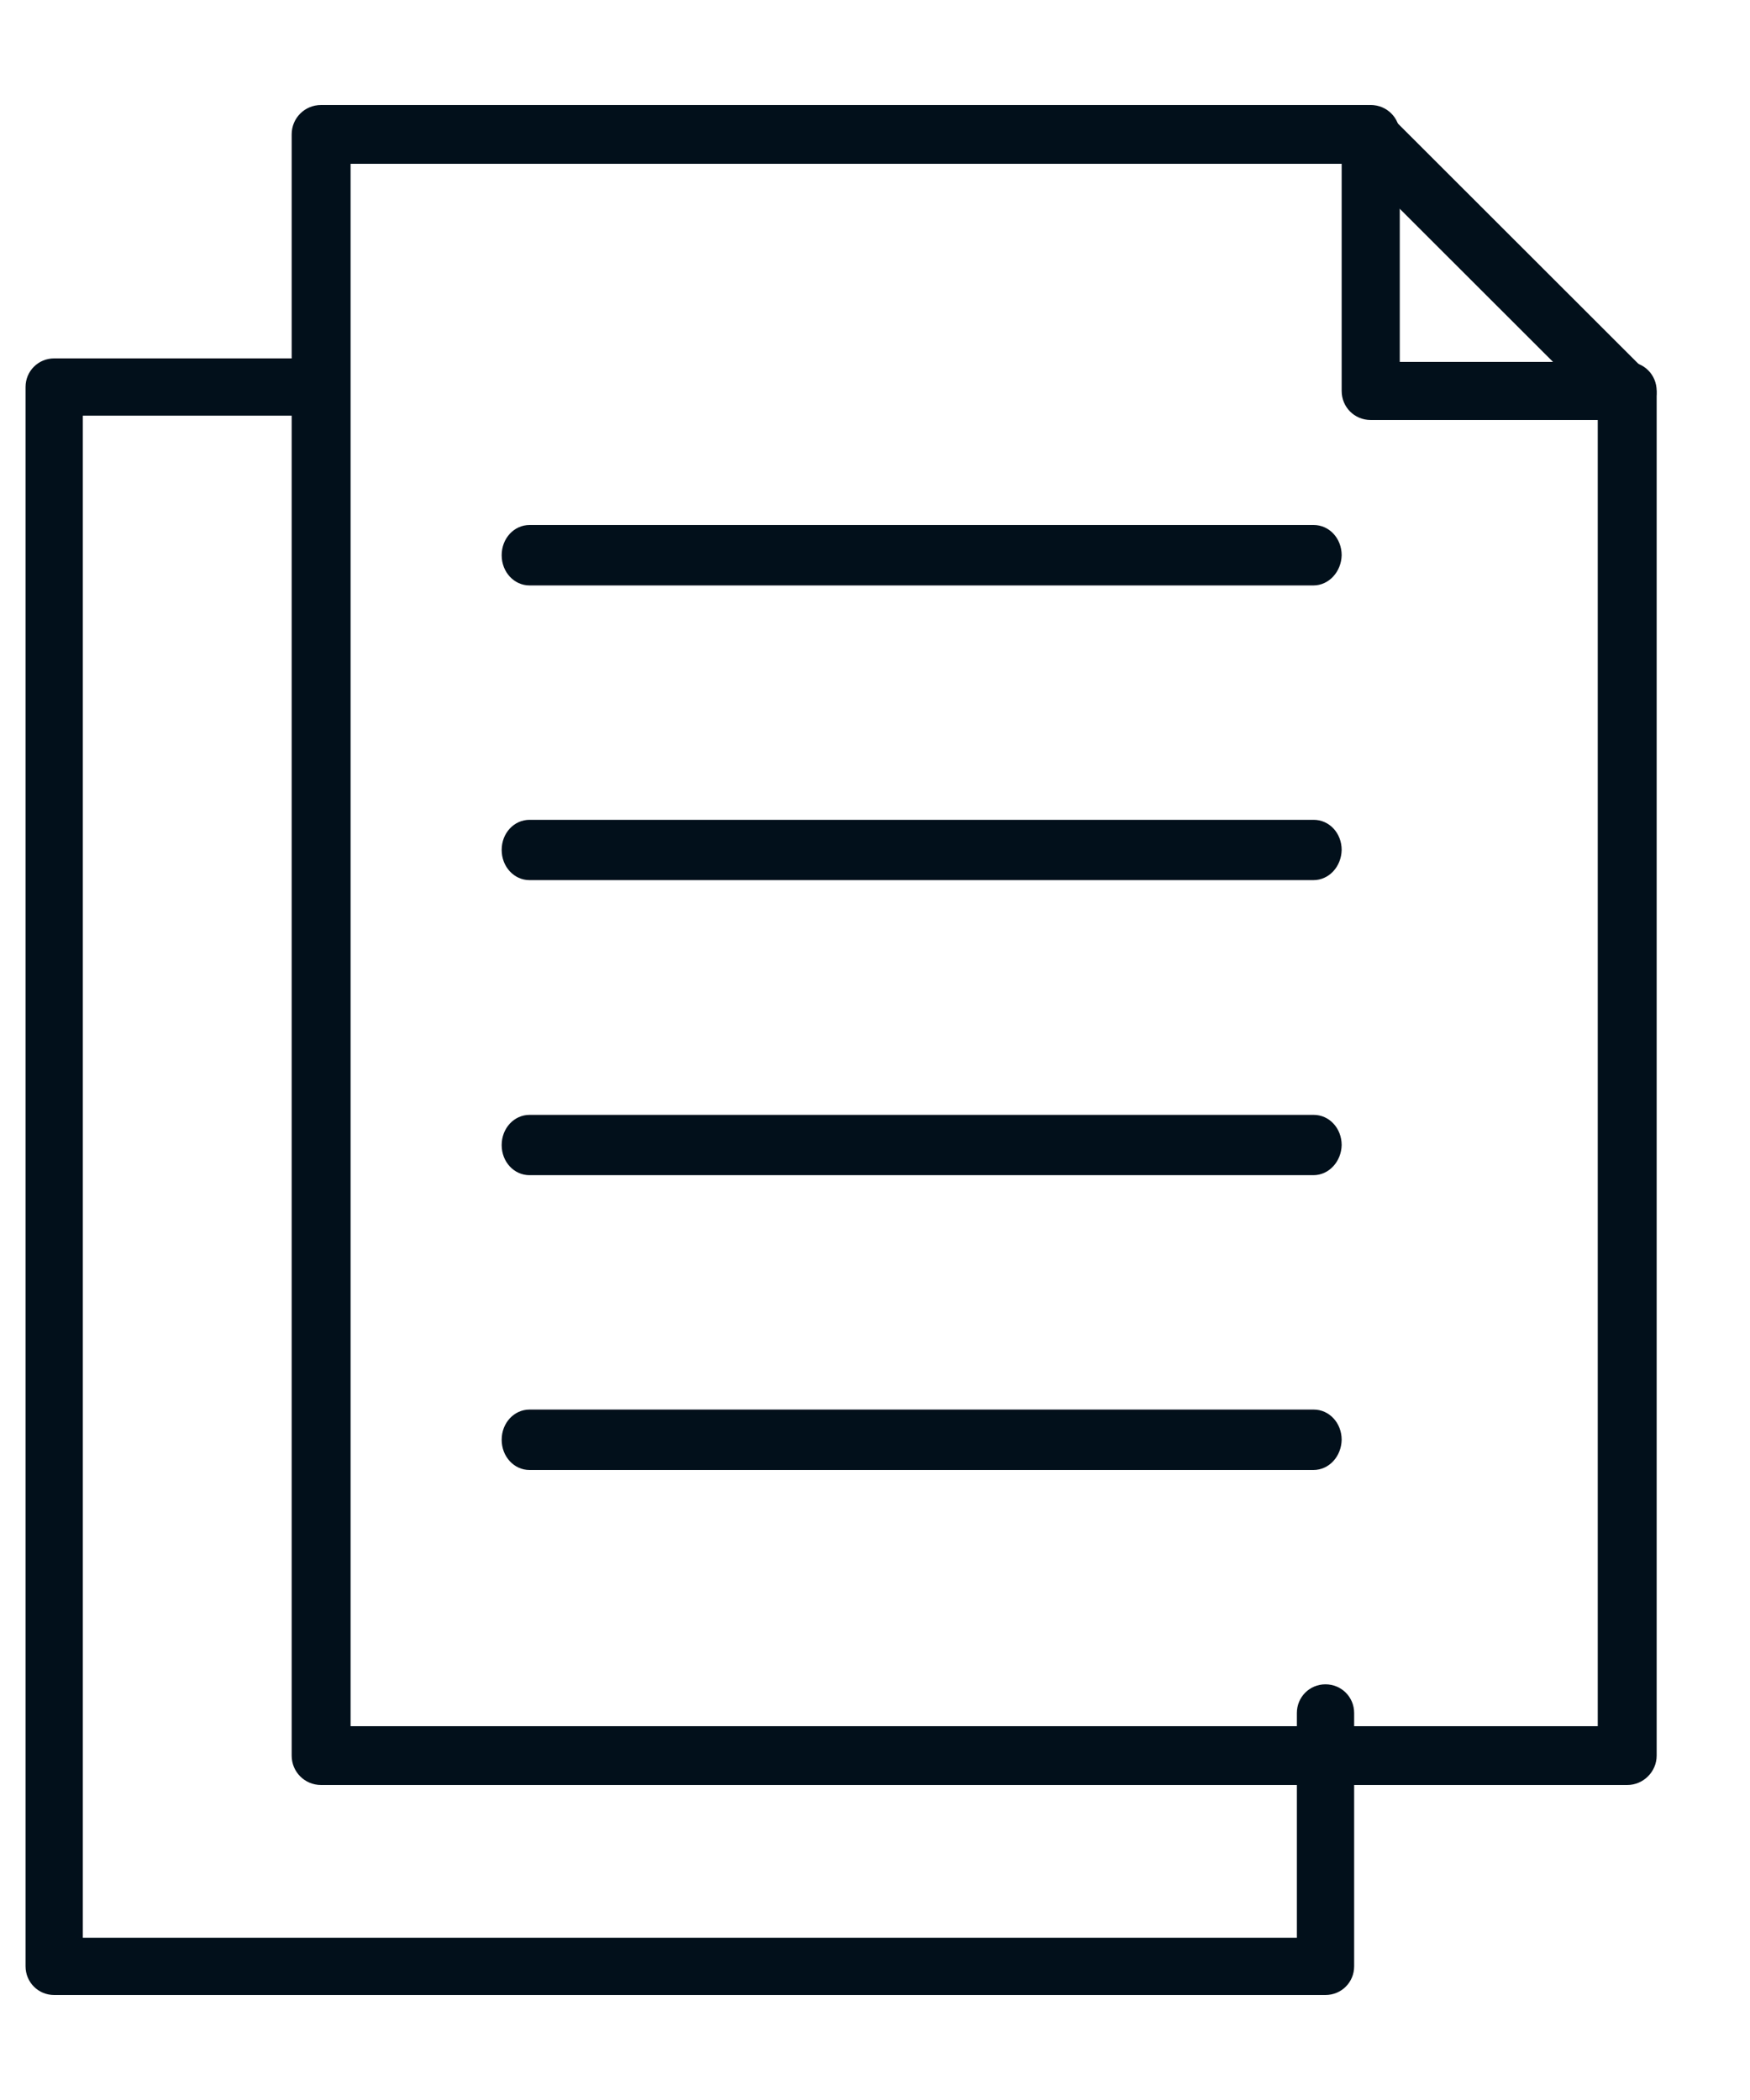 <svg width="15" height="18" viewBox="0 0 15 18" fill="none" xmlns="http://www.w3.org/2000/svg">
<path d="M11.258 5.018H4.539C4.406 5.018 4.3 4.903 4.3 4.759C4.3 4.615 4.406 4.5 4.539 4.5H11.26C11.394 4.5 11.5 4.615 11.5 4.759C11.497 4.9 11.391 5.018 11.258 5.018ZM11.258 7.544H4.539C4.406 7.544 4.3 7.429 4.3 7.285C4.3 7.141 4.406 7.027 4.539 7.027H11.26C11.394 7.027 11.5 7.141 11.5 7.285C11.497 7.429 11.391 7.544 11.258 7.544ZM11.258 10.073H4.539C4.406 10.073 4.3 9.959 4.3 9.815C4.3 9.671 4.406 9.556 4.539 9.556H11.26C11.394 9.556 11.5 9.671 11.5 9.815C11.497 9.956 11.391 10.073 11.258 10.073ZM11.258 12.6H4.539C4.406 12.6 4.3 12.485 4.3 12.341C4.3 12.197 4.406 12.082 4.539 12.082H11.26C11.394 12.082 11.5 12.197 11.5 12.341C11.497 12.485 11.391 12.6 11.258 12.6Z" fill="#02101B"/>
<path d="M13.948 15.3H2.752C2.612 15.3 2.5 15.188 2.5 15.048V1.152C2.5 1.012 2.612 0.9 2.752 0.9H11.716C11.784 0.9 11.847 0.926 11.896 0.973L14.127 3.202C14.174 3.249 14.2 3.314 14.2 3.381V15.048C14.2 15.186 14.086 15.3 13.948 15.3ZM3.005 14.796H13.695V3.485L11.612 1.404H3.005V14.796Z" fill="#02101B"/>
<path d="M13.951 3.6H11.749C11.61 3.6 11.5 3.49 11.5 3.351V1.149C11.5 1.01 11.61 0.9 11.749 0.9C11.887 0.9 11.998 1.01 11.998 1.149V3.102H13.951C14.09 3.102 14.2 3.212 14.2 3.351C14.2 3.487 14.087 3.6 13.951 3.6Z" fill="#02101B"/>
<path d="M11.361 17.1H0.464C0.328 17.1 0.219 16.991 0.219 16.854V3.317C0.219 3.181 0.328 3.072 0.464 3.072H2.639C2.775 3.072 2.884 3.181 2.884 3.317C2.884 3.454 2.775 3.563 2.639 3.563H0.71V16.609H11.116V14.683C11.116 14.546 11.225 14.437 11.361 14.437C11.498 14.437 11.607 14.546 11.607 14.683V16.854C11.607 16.991 11.498 17.1 11.361 17.1Z" fill="#02101B"/>
</svg>
